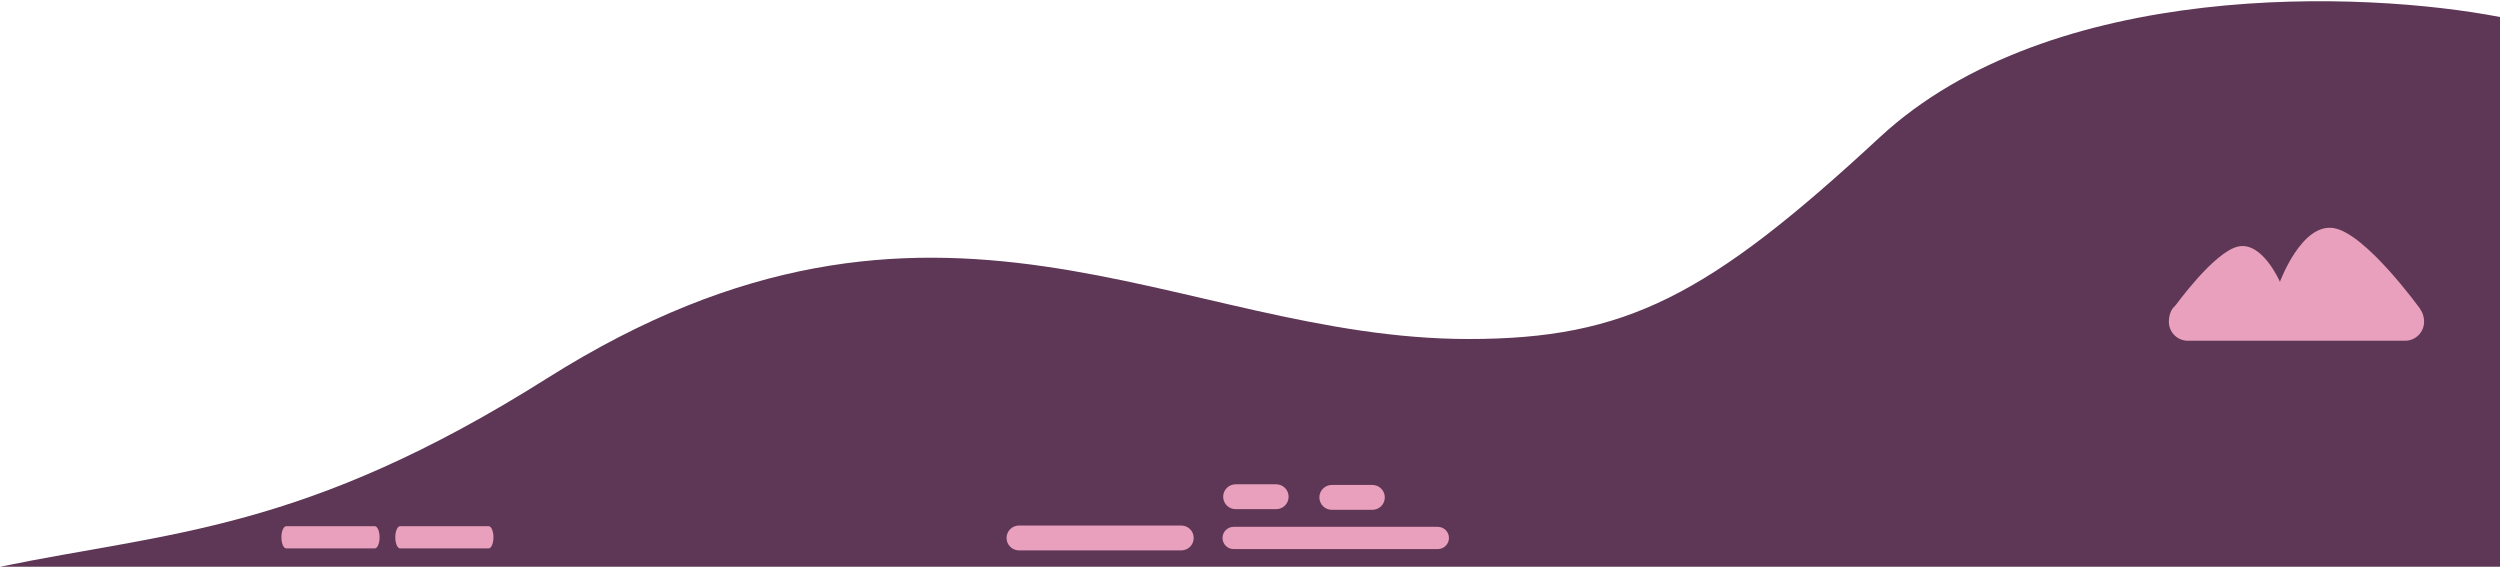 <svg  viewBox="0 0 1910 433" fill="none" xmlns="http://www.w3.org/2000/svg">
<path d="M1436 105C1567.2 -16.6 1806.67 -7 1910 13V433H0C129.333 406.333 232.21 406.21 418 289C716 101 898 259 1122 259C1241.79 259 1304.8 226.6 1436 105Z" fill="#5E3656"/>
<path d="M218.685 419L286.315 419C288.35 419 290 415.194 290 410.5C290 405.806 288.35 402 286.315 402L218.685 402C216.65 402 215 405.806 215 410.5C215 415.194 216.65 419 218.685 419Z" fill="#E9A0BC"/>
<path d="M305.685 419L373.315 419C375.35 419 377 415.194 377 410.5C377 405.806 375.35 402 373.315 402L305.685 402C303.65 402 302 405.806 302 410.5C302 415.194 303.65 419 305.685 419Z" fill="#E9A0BC"/>
<path d="M778.5 420.5L902.5 420.5C907.747 420.5 912 416.247 912 411C912 405.753 907.747 401.5 902.5 401.5L778.5 401.5C773.253 401.5 769 405.753 769 411C769 416.247 773.253 420.5 778.5 420.5Z" fill="#E9A0BC"/>
<path d="M944 389L975 389C980.247 389 984.5 384.747 984.5 379.5C984.5 374.253 980.247 370 975 370L944 370C938.753 370 934.5 374.253 934.5 379.5C934.5 384.747 938.753 389 944 389Z" fill="#E9A0BC"/>
<path d="M1017.5 389.5L1048.5 389.5C1053.75 389.5 1058 385.247 1058 380C1058 374.753 1053.75 370.5 1048.5 370.5L1017.5 370.5C1012.25 370.5 1008 374.753 1008 380C1008 385.247 1012.25 389.5 1017.5 389.5Z" fill="#E9A0BC"/>
<path d="M942.5 419.5L1098.5 419.5C1103.19 419.5 1107 415.694 1107 411C1107 406.306 1103.19 402.5 1098.5 402.5L942.5 402.5C937.806 402.5 934 406.306 934 411C934 415.694 937.806 419.5 942.5 419.5Z" fill="#E9A0BC"/>
<path d="M1710 188.331C1691.53 192.338 1661.75 233.831 1661.75 233.831L1849 235.998C1849 235.998 1807.45 178.259 1782.92 174.252C1758.39 170.245 1741.87 215.305 1741.87 215.305C1741.87 215.305 1728.47 184.324 1710 188.331Z" fill="#E9A0BC"/>
<path d="M1669 231.331H1839C1847.01 231.331 1852 237.823 1852 245.831C1852 249.677 1850.47 253.365 1847.75 256.084C1845.03 258.804 1841.35 260.331 1837.5 260.331H1671.5C1667.65 260.331 1663.97 258.804 1661.25 256.084C1658.53 253.365 1657 249.677 1657 245.831C1657 237.823 1660.99 231.331 1669 231.331Z" fill="#E9A0BC"/>
</svg>

